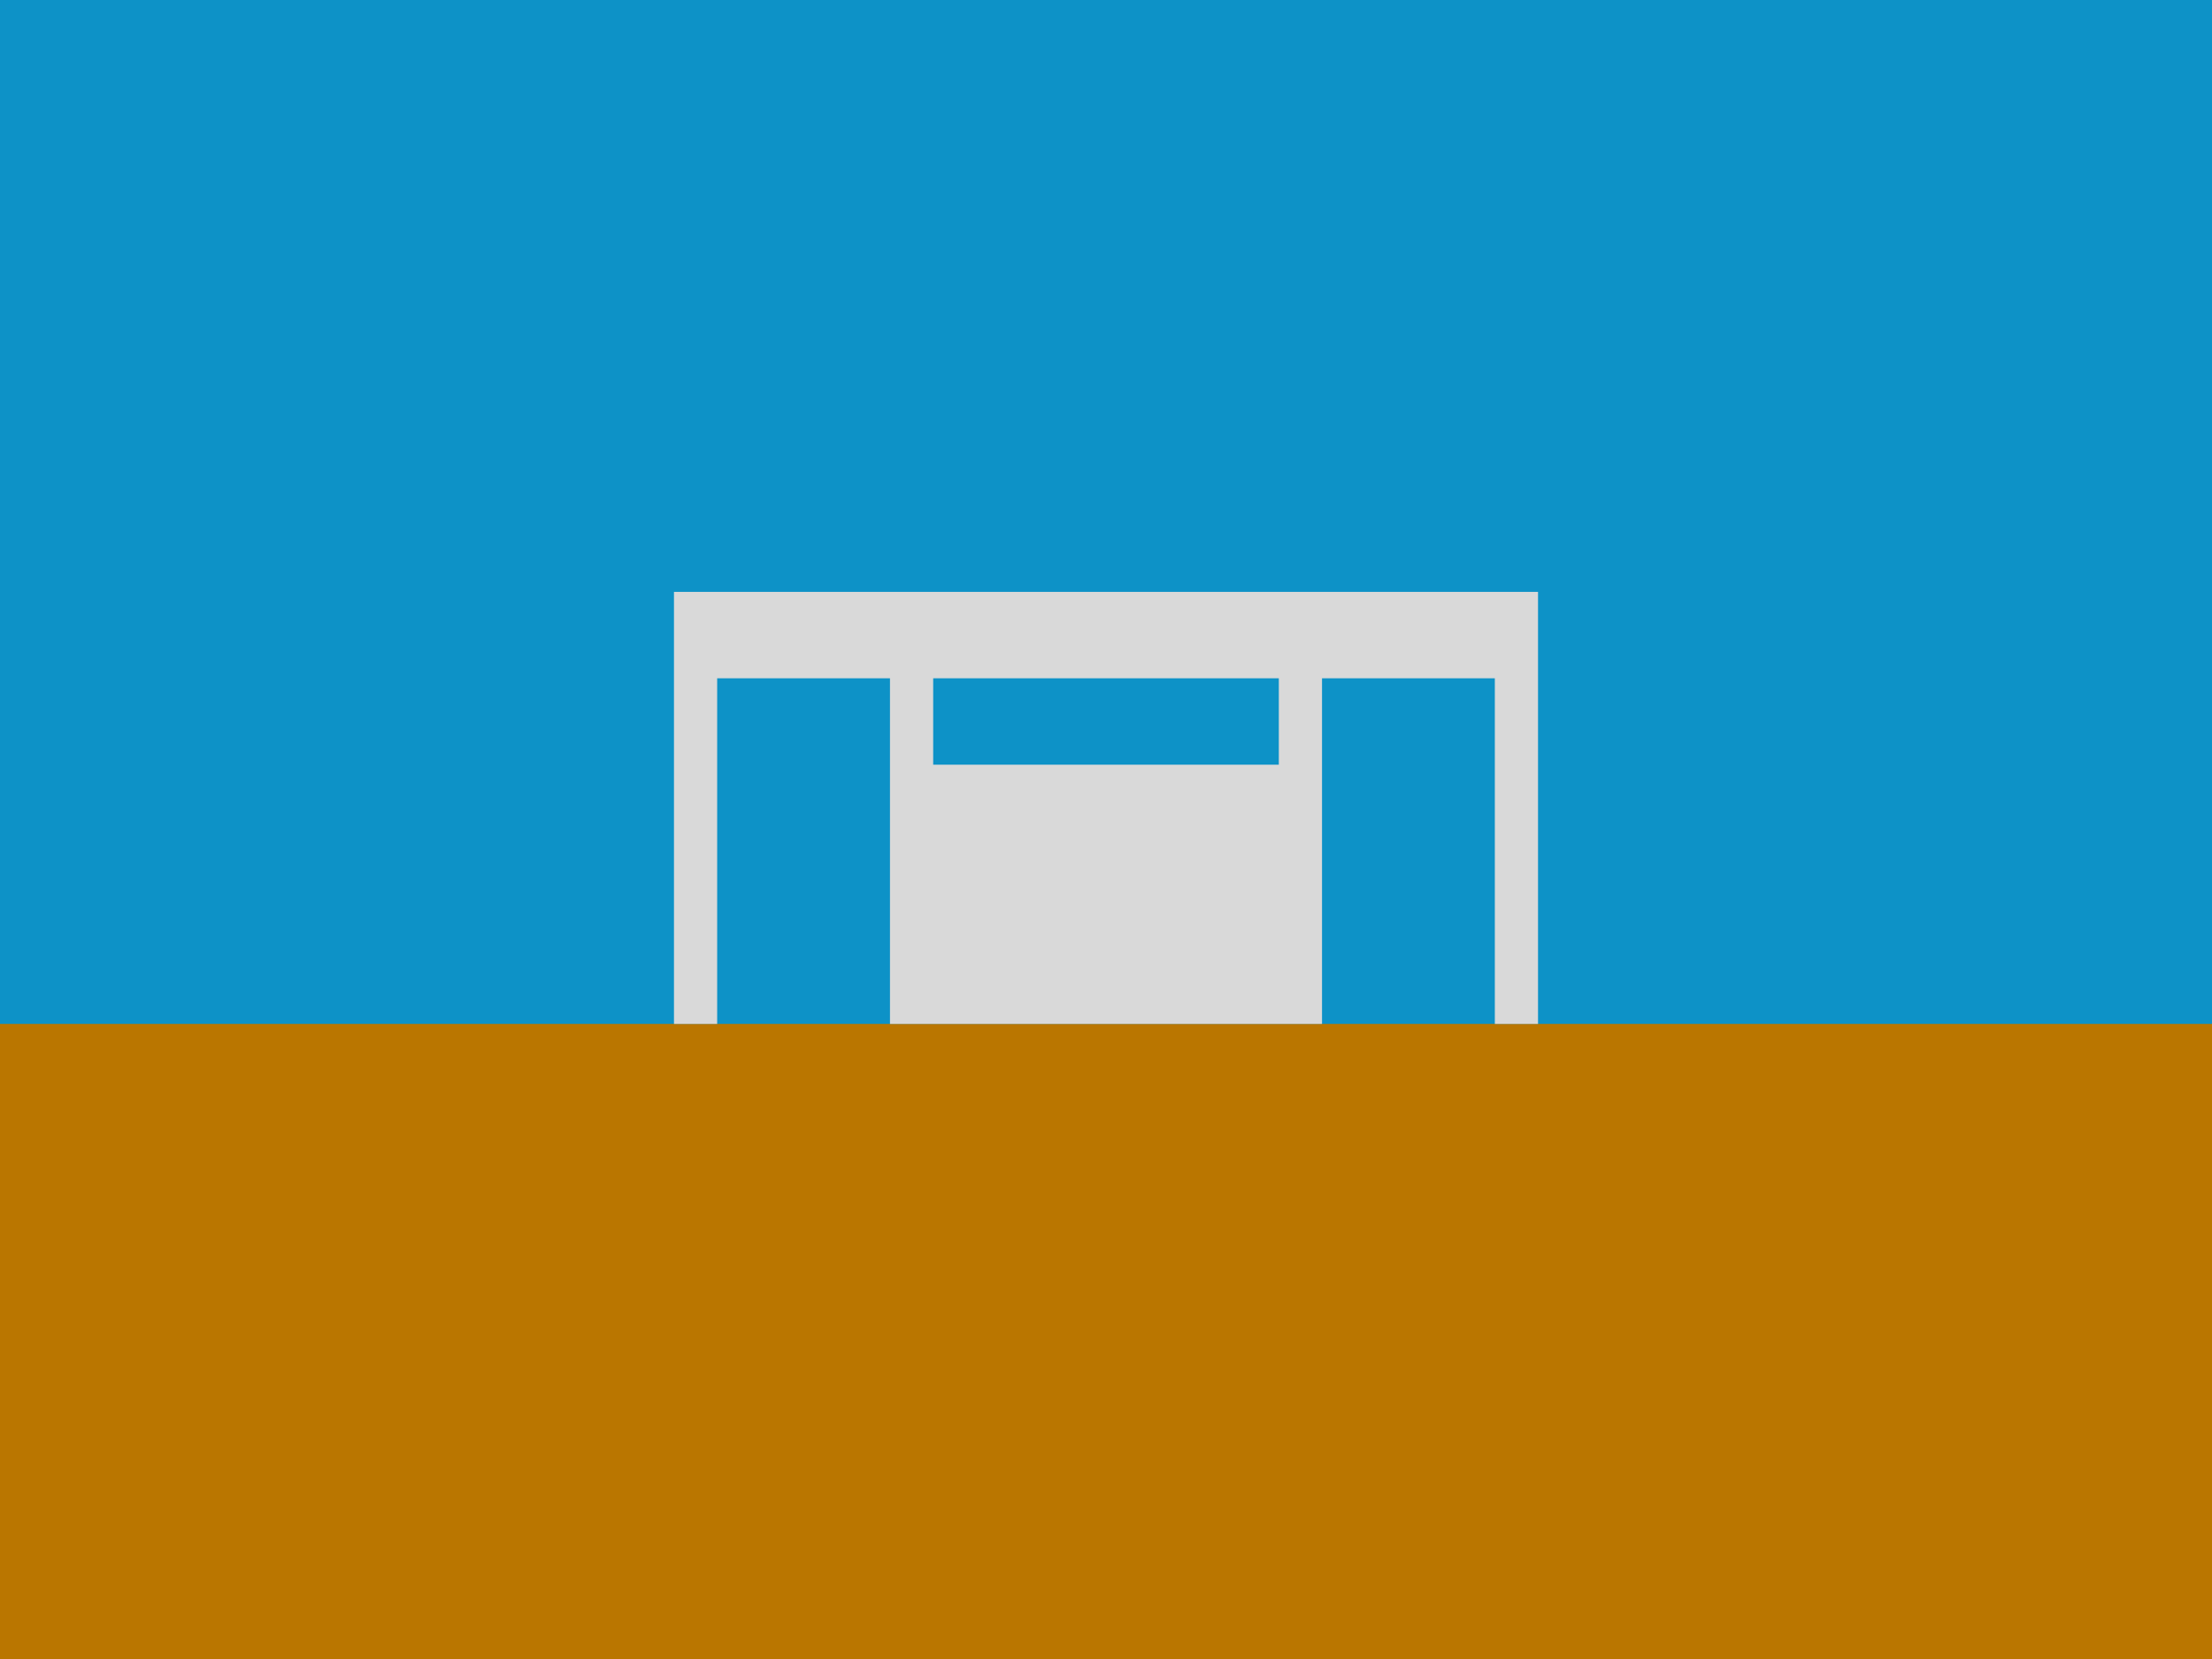 <svg width="1024" height="768" viewBox="0 0 1024 768" fill="none" xmlns="http://www.w3.org/2000/svg">
<rect width="1024" height="768" fill="#0D92C7"/>
<rect y="474" width="1024" height="294" fill="#BA7600"/>
<path fill-rule="evenodd" clip-rule="evenodd" d="M712 274H312V474H332V314H372H412V474H612V314H652H692V474H712V274ZM592 314H432V354H592V314Z" fill="#D9D9D9"/>
</svg>
